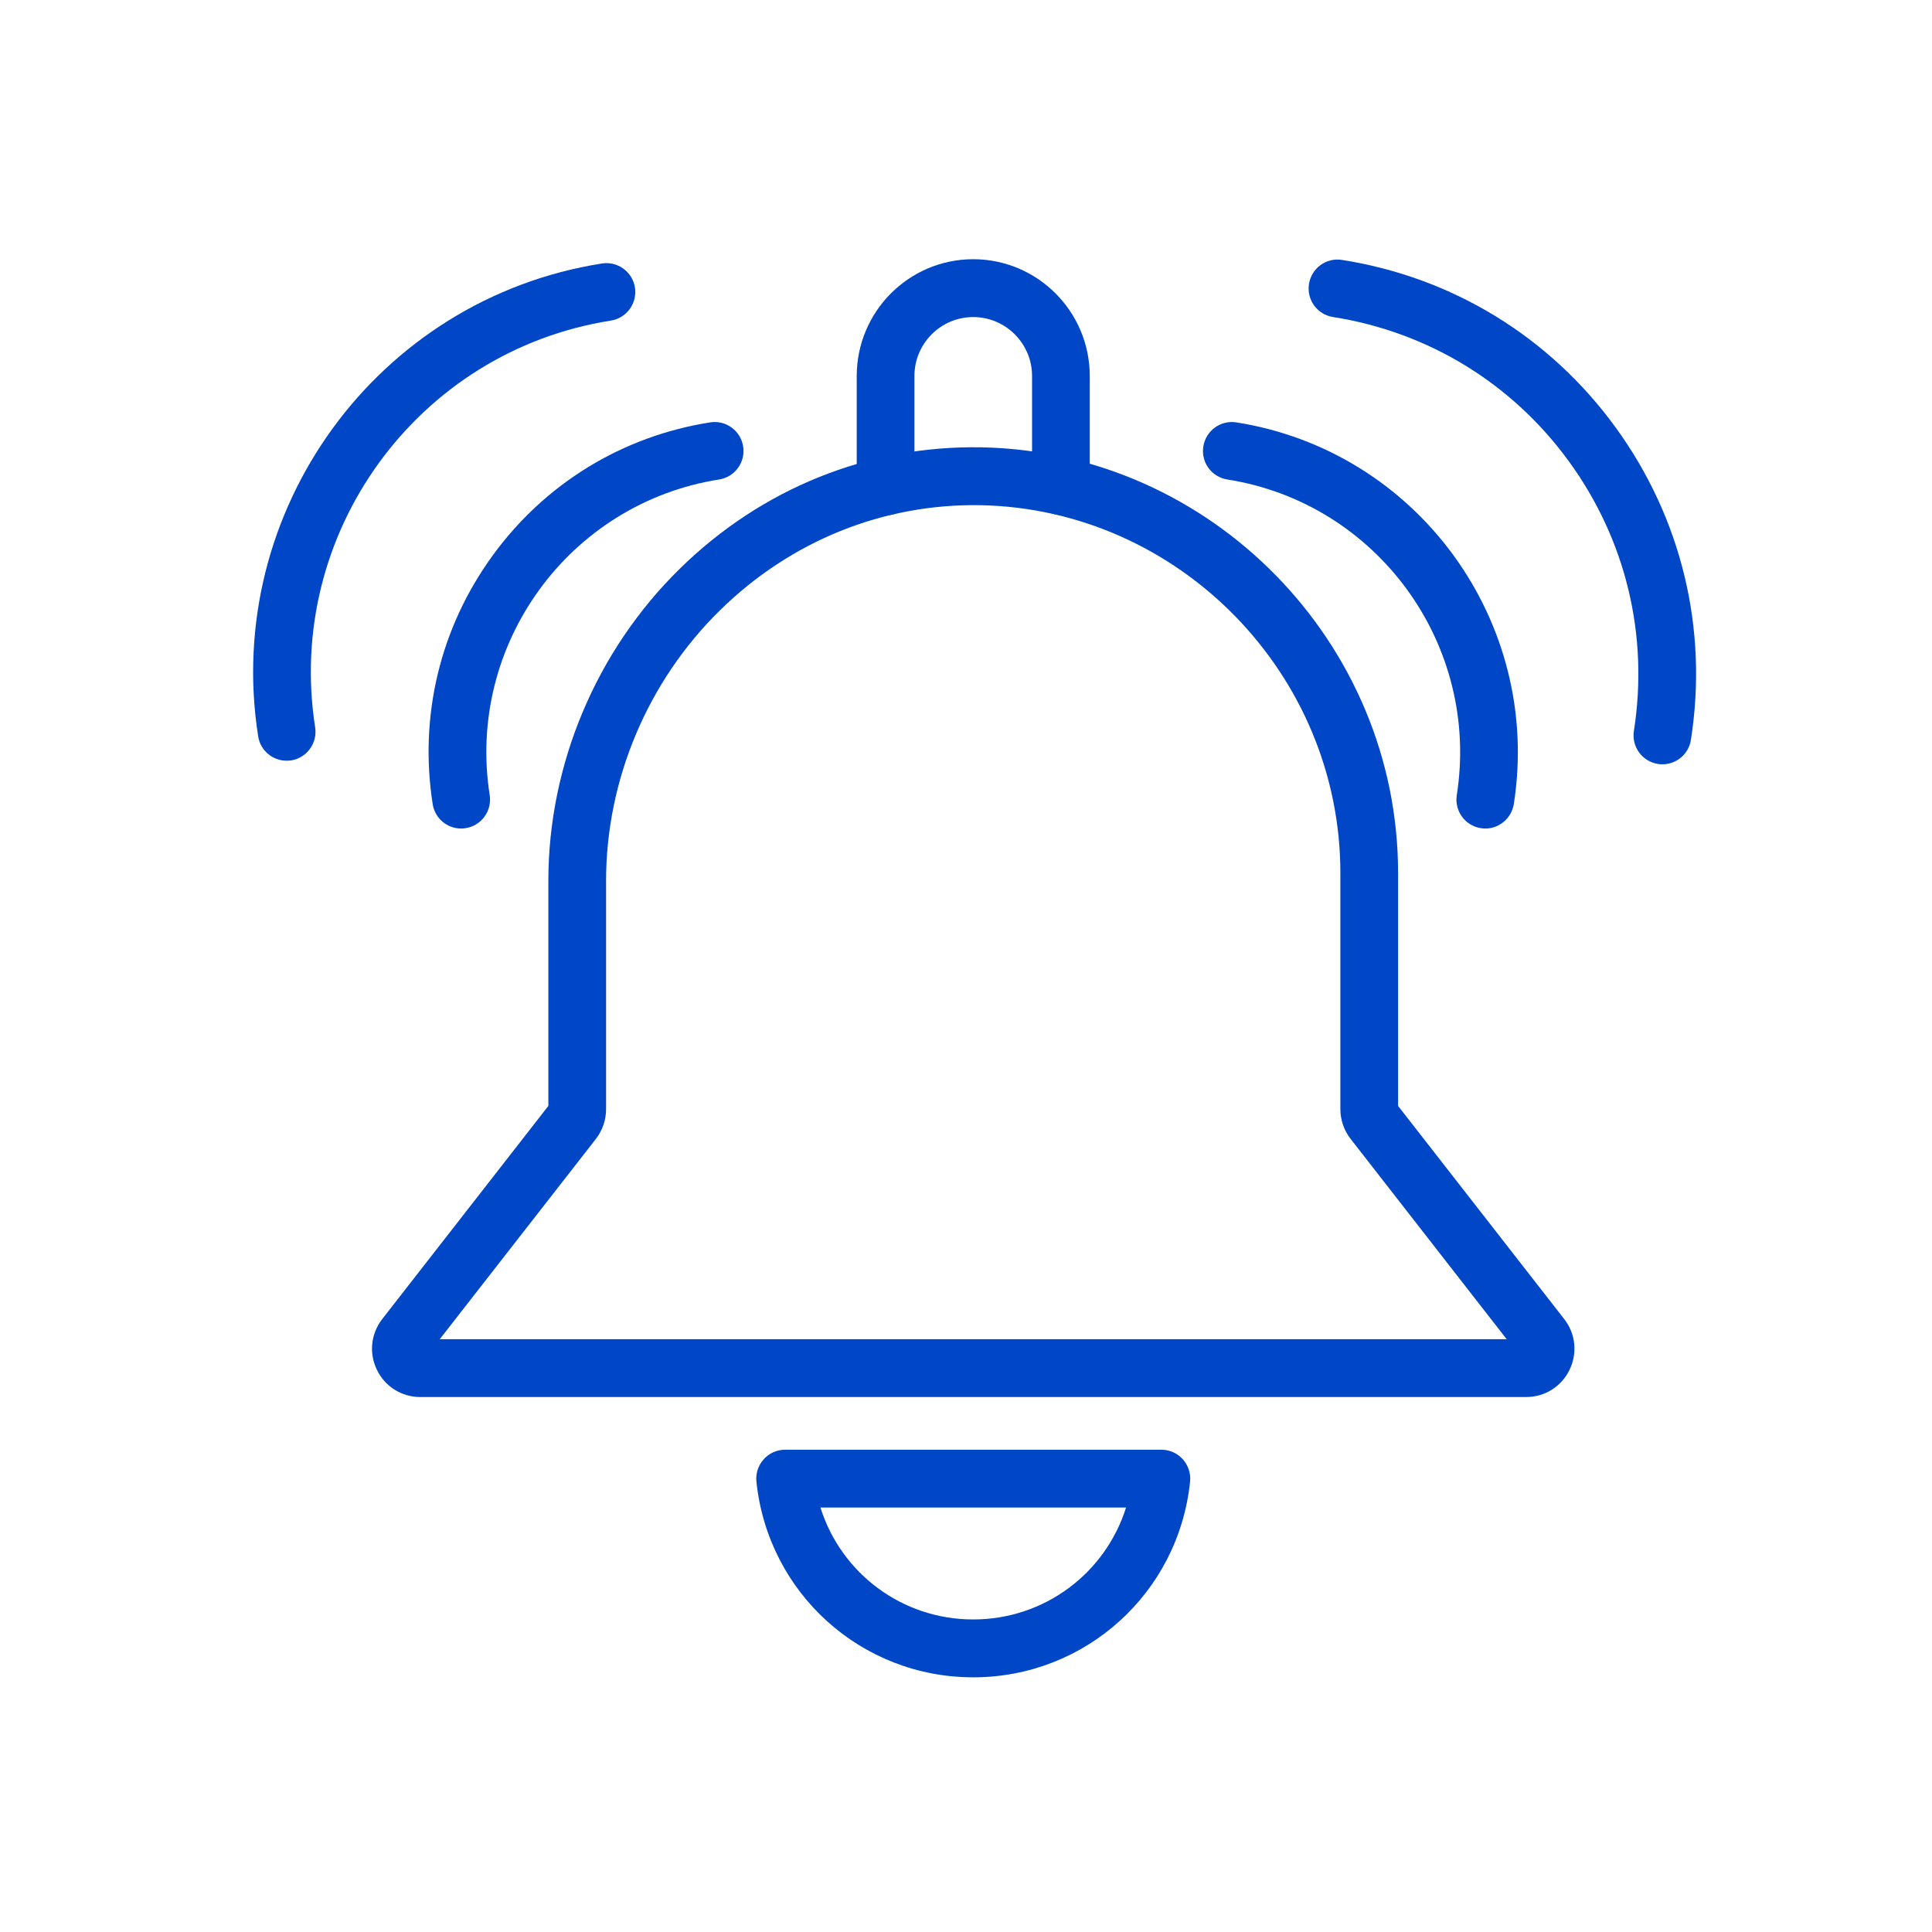 <svg xmlns="http://www.w3.org/2000/svg" xmlns:xlink="http://www.w3.org/1999/xlink" width="200" zoomAndPan="magnify" viewBox="0 0 150 150" height="200" preserveAspectRatio="xMidYMid meet" version="1.0"><defs><clipPath id="77aba5d0f5"><path d="M 58 112 L 93 112 L 93 130.227 L 58 130.227 Z M 58 112 " clip-rule="nonzero"/></clipPath></defs><path fill="#0047c7" d="M 34.141 103.977 L 116.98 103.977 L 104.863 88.426 C 104.348 87.77 104.066 86.945 104.066 86.117 L 104.066 67.781 C 104.066 52.324 91.527 39.516 76.117 39.223 C 68.586 39.094 61.395 41.984 55.891 47.391 C 50.273 52.91 47.055 60.562 47.055 68.391 L 47.055 86.117 C 47.055 86.949 46.773 87.773 46.262 88.43 Z M 118.492 108.465 L 32.629 108.465 C 31.188 108.465 29.898 107.66 29.266 106.359 C 28.633 105.059 28.793 103.551 29.68 102.406 L 42.574 85.863 L 42.574 68.391 C 42.574 59.367 46.281 50.543 52.75 44.184 C 59.117 37.922 67.43 34.566 76.207 34.73 C 94.035 35.074 108.547 49.898 108.547 67.781 L 108.547 85.863 L 121.441 102.406 C 122.332 103.543 122.488 105.059 121.855 106.359 C 121.227 107.66 119.934 108.465 118.492 108.465 " fill-opacity="1" fill-rule="nonzero"/><path fill="#0047c7" d="M 68.75 40.012 C 67.52 40.012 66.516 39.008 66.516 37.766 L 66.516 29.195 C 66.516 24.191 70.57 20.125 75.559 20.125 C 80.551 20.125 84.609 24.191 84.609 29.195 L 84.609 37.73 C 84.609 38.969 83.605 39.977 82.371 39.977 C 81.133 39.977 80.129 38.969 80.129 37.73 L 80.129 29.195 C 80.129 26.672 78.078 24.617 75.559 24.617 C 73.039 24.617 70.996 26.672 70.996 29.195 L 70.996 37.766 C 70.996 39.008 69.988 40.012 68.75 40.012 " fill-opacity="1" fill-rule="nonzero"/><g clip-path="url(#77aba5d0f5)"><path fill="#0047c7" d="M 63.699 117.043 C 65.297 122.137 70.023 125.734 75.559 125.734 C 81.098 125.734 85.828 122.137 87.426 117.043 Z M 75.559 130.227 C 66.863 130.227 59.629 123.691 58.727 115.031 C 58.664 114.402 58.867 113.77 59.293 113.301 C 59.715 112.824 60.32 112.555 60.957 112.555 L 90.168 112.555 C 90.805 112.555 91.41 112.824 91.836 113.301 C 92.254 113.77 92.465 114.402 92.398 115.031 C 91.504 123.691 84.262 130.227 75.559 130.227 " fill-opacity="1" fill-rule="nonzero"/></g><path fill="#0047c7" d="M 115.32 64.328 C 115.203 64.328 115.086 64.316 114.969 64.297 C 113.746 64.105 112.91 62.957 113.105 61.727 C 114.934 50.055 106.941 39.066 95.289 37.227 C 94.066 37.035 93.23 35.891 93.426 34.664 C 93.617 33.438 94.766 32.602 95.988 32.793 C 110.078 35.012 119.742 48.305 117.531 62.43 C 117.355 63.531 116.402 64.328 115.32 64.328 " fill-opacity="1" fill-rule="nonzero"/><path fill="#0047c7" d="M 129.07 59.34 C 128.953 59.34 128.84 59.332 128.719 59.312 C 127.5 59.121 126.664 57.973 126.855 56.746 C 128.02 49.324 126.23 41.898 121.816 35.832 C 117.406 29.762 110.898 25.781 103.492 24.613 C 102.27 24.422 101.434 23.273 101.629 22.047 C 101.82 20.824 102.969 19.984 104.188 20.18 C 112.773 21.527 120.32 26.148 125.438 33.188 C 130.555 40.227 132.633 48.84 131.281 57.445 C 131.109 58.551 130.156 59.34 129.07 59.34 " fill-opacity="1" fill-rule="nonzero"/><path fill="#0047c7" d="M 35.805 64.328 C 34.719 64.328 33.766 63.539 33.594 62.43 C 32.523 55.586 34.172 48.738 38.242 43.141 C 42.309 37.543 48.309 33.867 55.137 32.793 C 56.359 32.598 57.508 33.438 57.699 34.664 C 57.891 35.891 57.055 37.035 55.832 37.227 C 44.18 39.066 36.191 50.055 38.02 61.727 C 38.211 62.957 37.375 64.105 36.156 64.297 C 36.035 64.316 35.918 64.328 35.805 64.328 " fill-opacity="1" fill-rule="nonzero"/><path fill="#0047c7" d="M 22.254 59.062 C 21.168 59.062 20.215 58.273 20.043 57.168 C 17.305 39.668 29.273 23.203 46.734 20.457 C 47.961 20.266 49.102 21.102 49.297 22.324 C 49.488 23.551 48.648 24.699 47.426 24.891 C 32.41 27.254 22.113 41.418 24.469 56.469 C 24.66 57.695 23.824 58.84 22.605 59.039 C 22.488 59.051 22.371 59.062 22.254 59.062 " fill-opacity="1" fill-rule="nonzero"/></svg>